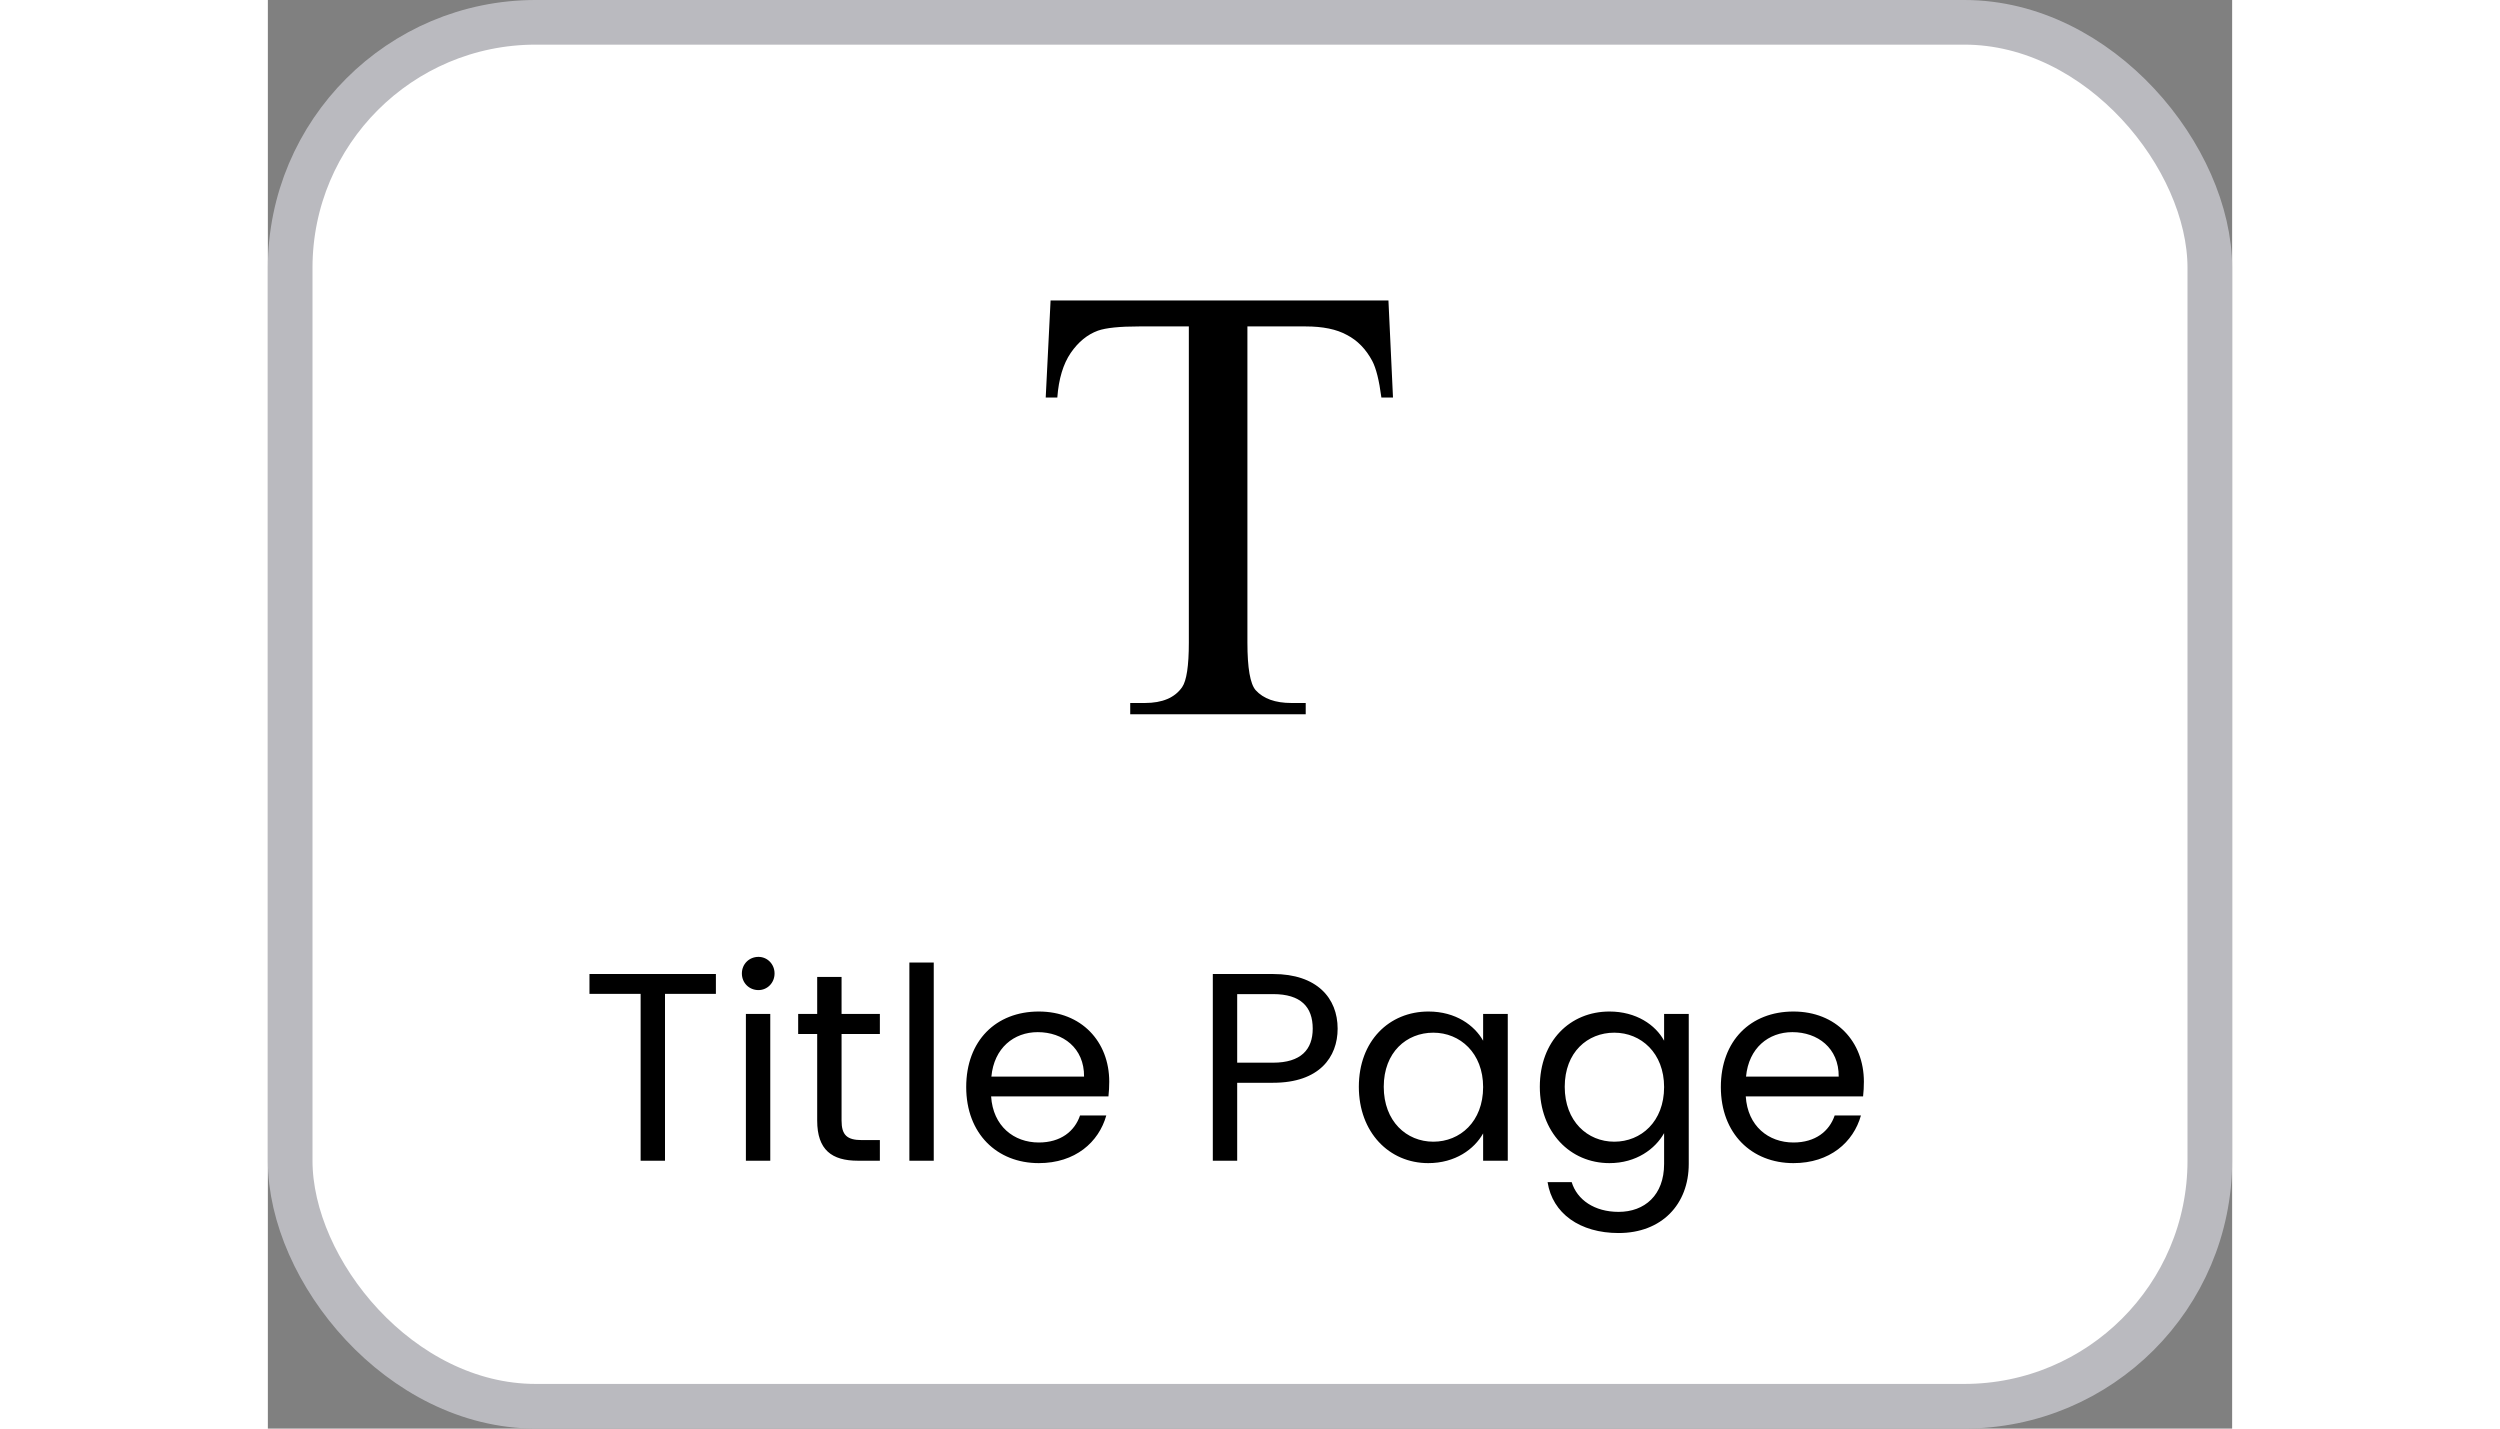 <svg width="70" height="40" viewBox="0 0 44 32" fill="none" xmlns="http://www.w3.org/2000/svg">
<rect x="0" y="0" width="44" height="32" fill="#808080" stroke="none"/>
<rect x="0.5" y="0.5" width="43" height="31" rx="5.5" fill="white"/>
<rect x="0.5" y="0.5" width="43" height="31" rx="5.5" stroke="#BABABF"/>
<path d="M7.204 22.262V21.818H10.036V22.262H8.896V26H8.35V22.262H7.204ZM10.708 26V22.712H11.254V26H10.708ZM10.99 22.178C10.78 22.178 10.618 22.016 10.618 21.806C10.618 21.596 10.78 21.434 10.99 21.434C11.188 21.434 11.35 21.596 11.35 21.806C11.35 22.016 11.188 22.178 10.99 22.178ZM12.305 25.1V23.162H11.879V22.712H12.305V21.884H12.851V22.712H13.709V23.162H12.851V25.1C12.851 25.424 12.971 25.538 13.307 25.538H13.709V26H13.217C12.635 26 12.305 25.76 12.305 25.1ZM14.37 26V21.56H14.916V26H14.37ZM17.245 23.12C16.711 23.12 16.267 23.474 16.207 24.116H18.283C18.289 23.474 17.809 23.12 17.245 23.12ZM18.781 24.986C18.613 25.586 18.085 26.054 17.269 26.054C16.333 26.054 15.643 25.394 15.643 24.35C15.643 23.312 16.309 22.658 17.269 22.658C18.223 22.658 18.847 23.33 18.847 24.23C18.847 24.35 18.841 24.446 18.829 24.56H16.201C16.243 25.226 16.711 25.592 17.269 25.592C17.761 25.592 18.073 25.34 18.193 24.986H18.781ZM21.713 23.804H22.517C23.141 23.804 23.405 23.51 23.405 23.042C23.405 22.556 23.141 22.268 22.517 22.268H21.713V23.804ZM23.963 23.042C23.963 23.678 23.555 24.254 22.517 24.254H21.713V26H21.167V21.818H22.517C23.501 21.818 23.963 22.358 23.963 23.042ZM24.438 24.344C24.438 23.318 25.116 22.658 25.998 22.658C26.61 22.658 27.03 22.97 27.222 23.312V22.712H27.774V26H27.222V25.388C27.024 25.742 26.598 26.054 25.992 26.054C25.116 26.054 24.438 25.364 24.438 24.344ZM27.222 24.35C27.222 23.588 26.706 23.132 26.106 23.132C25.506 23.132 24.996 23.57 24.996 24.344C24.996 25.118 25.506 25.574 26.106 25.574C26.706 25.574 27.222 25.124 27.222 24.35ZM28.492 24.344C28.492 23.318 29.17 22.658 30.052 22.658C30.652 22.658 31.084 22.958 31.276 23.312V22.712H31.828V26.072C31.828 26.978 31.222 27.62 30.256 27.62C29.392 27.62 28.774 27.182 28.666 26.48H29.206C29.326 26.876 29.716 27.146 30.256 27.146C30.838 27.146 31.276 26.774 31.276 26.072V25.382C31.078 25.736 30.652 26.054 30.052 26.054C29.17 26.054 28.492 25.364 28.492 24.344ZM31.276 24.35C31.276 23.588 30.76 23.132 30.16 23.132C29.56 23.132 29.05 23.57 29.05 24.344C29.05 25.118 29.56 25.574 30.16 25.574C30.76 25.574 31.276 25.124 31.276 24.35ZM34.149 23.12C33.615 23.12 33.171 23.474 33.111 24.116H35.187C35.193 23.474 34.713 23.12 34.149 23.12ZM35.685 24.986C35.517 25.586 34.989 26.054 34.173 26.054C33.237 26.054 32.547 25.394 32.547 24.35C32.547 23.312 33.213 22.658 34.173 22.658C35.127 22.658 35.751 23.33 35.751 24.23C35.751 24.35 35.745 24.446 35.733 24.56H33.105C33.147 25.226 33.615 25.592 34.173 25.592C34.665 25.592 34.977 25.34 35.097 24.986H35.685Z" fill="black"/>
<path d="M25.101 6.73L25.203 8.904H24.943C24.893 8.521 24.825 8.248 24.738 8.084C24.597 7.82 24.408 7.626 24.171 7.503C23.939 7.375 23.631 7.312 23.248 7.312H21.942V14.394C21.942 14.963 22.004 15.319 22.127 15.46C22.3 15.651 22.567 15.747 22.927 15.747H23.248V16H19.317V15.747H19.645C20.037 15.747 20.315 15.629 20.48 15.392C20.58 15.246 20.63 14.913 20.63 14.394V7.312H19.516C19.083 7.312 18.775 7.343 18.593 7.407C18.356 7.494 18.153 7.66 17.984 7.906C17.816 8.152 17.715 8.485 17.684 8.904H17.424L17.533 6.73H25.101Z" fill="black"/>
</svg>

